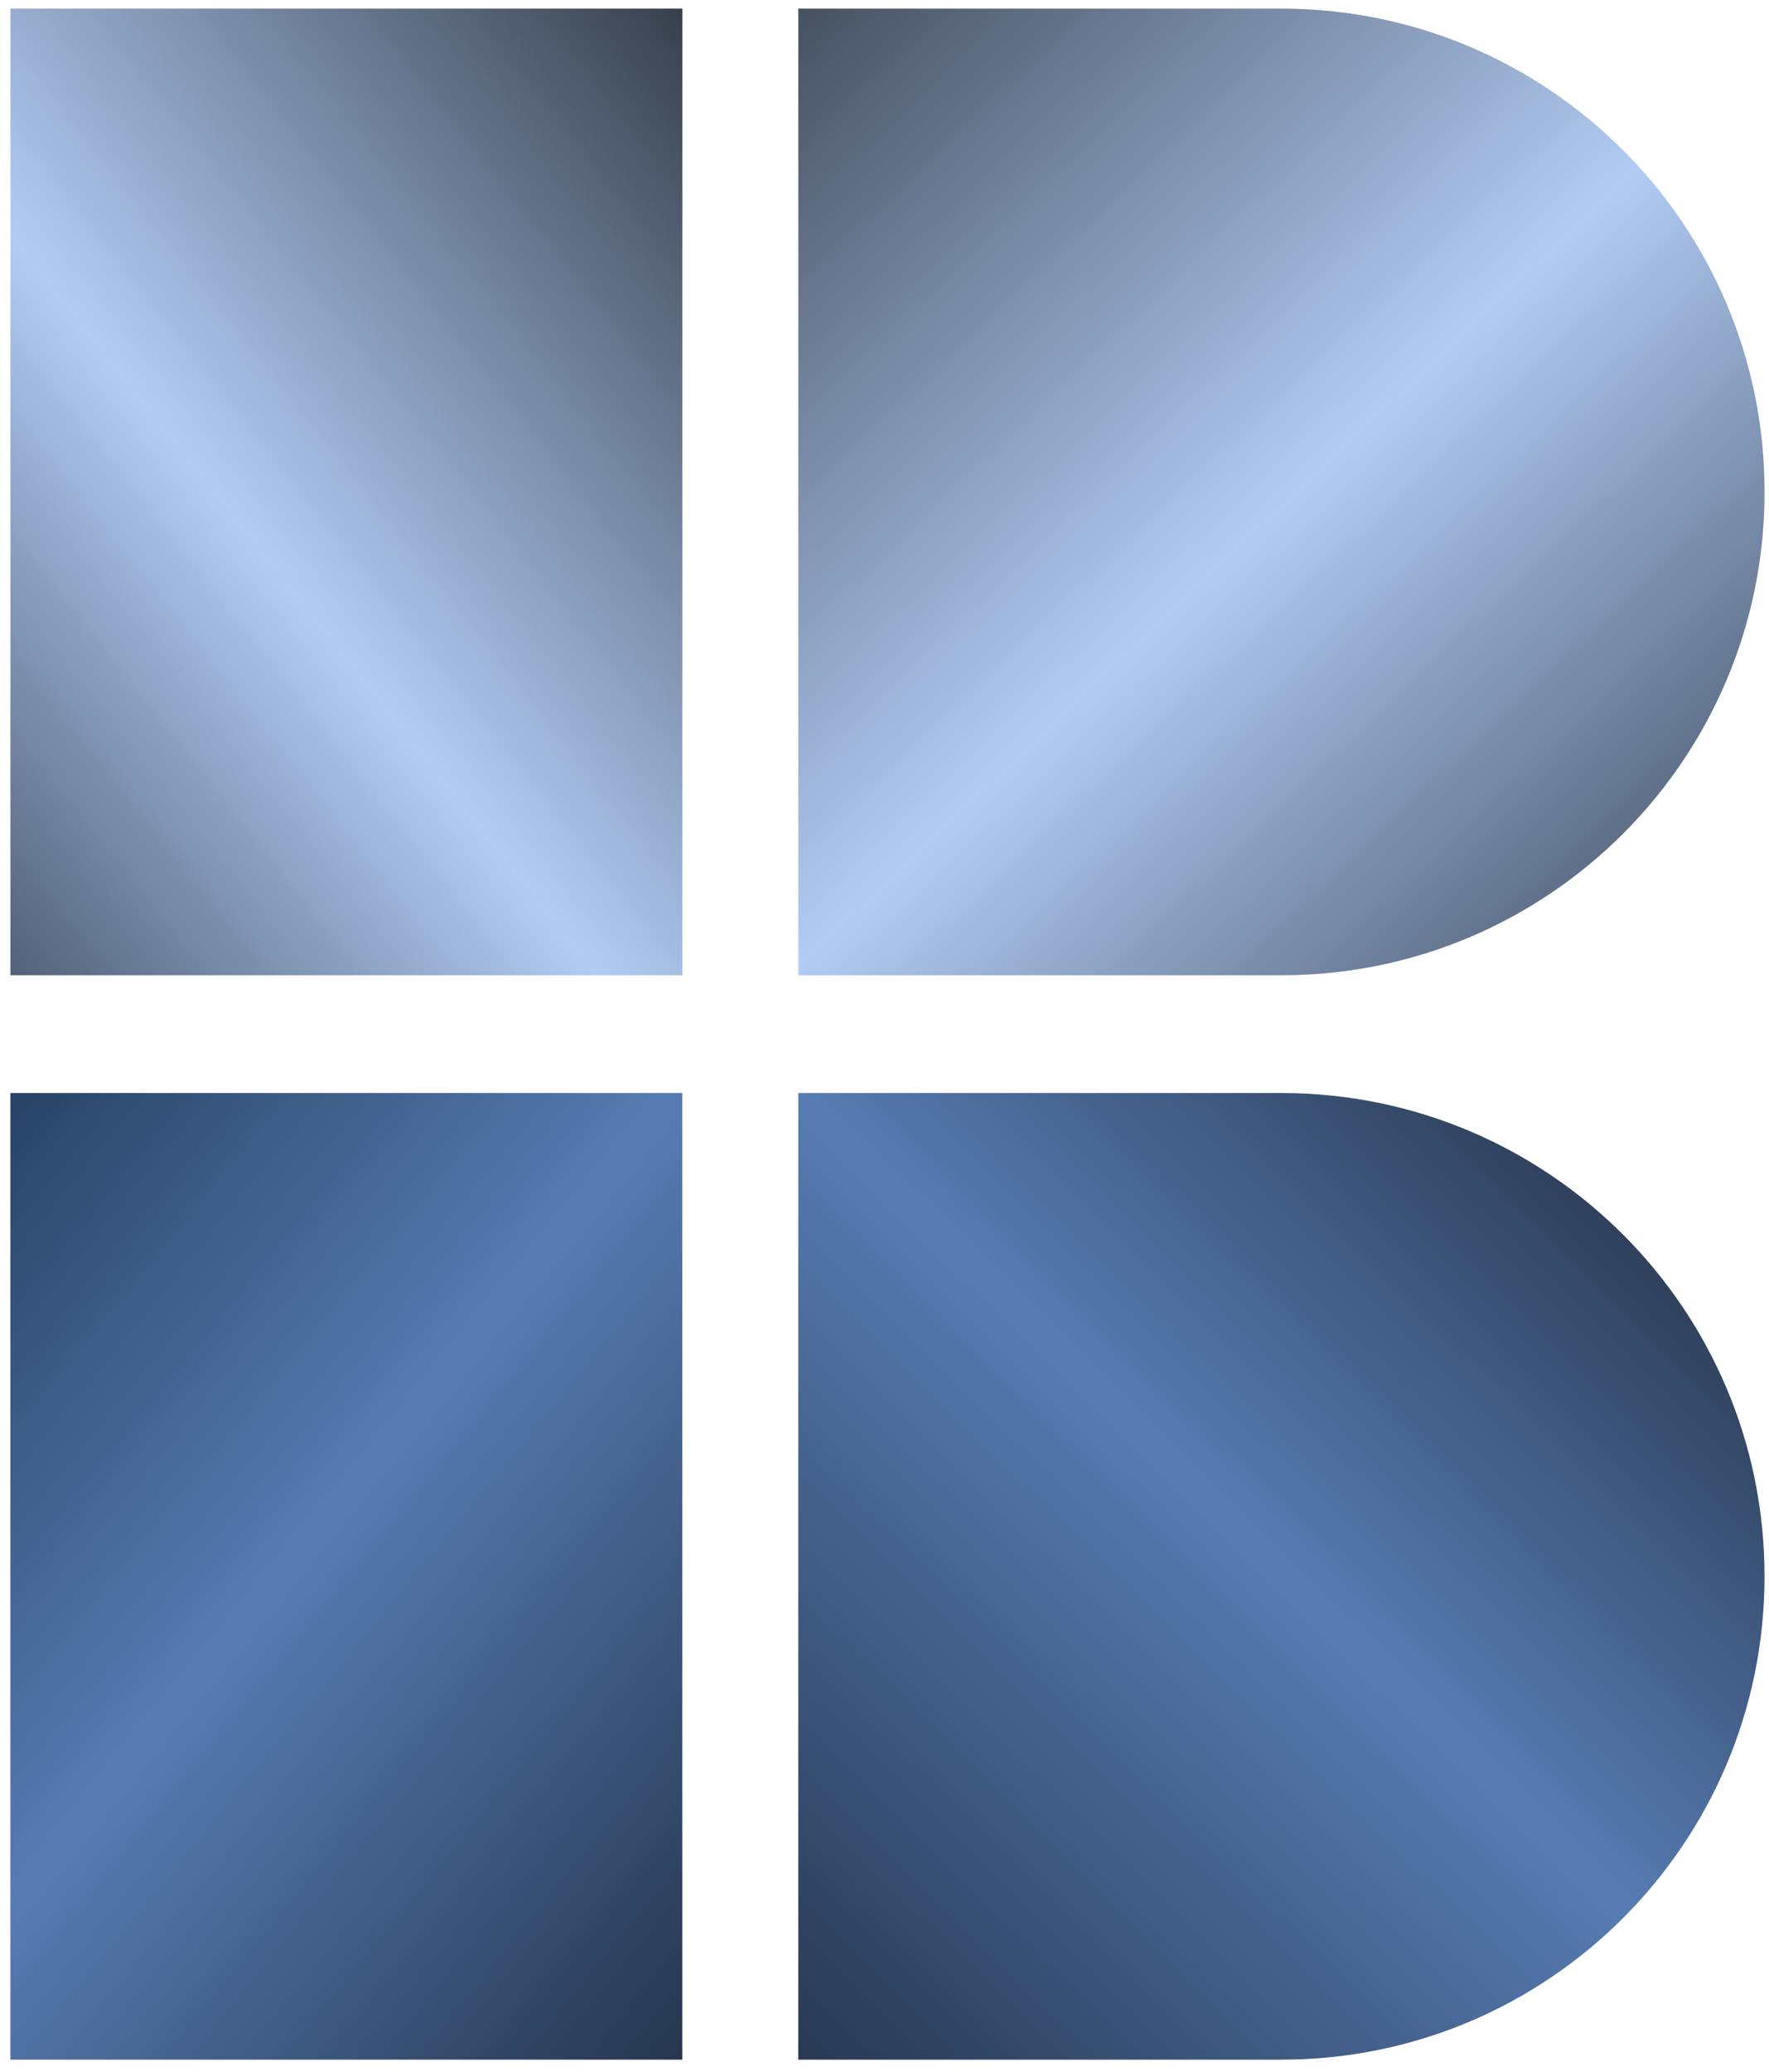 <svg width="117" height="137" viewBox="0 0 117 137" fill="none" xmlns="http://www.w3.org/2000/svg">
<path d="M45.133 0.57H0.688V64.477H45.133V0.57Z" fill="url(#paint0_linear_50_6631)"/>
<path d="M0.684 72.262H45.129V136.168H0.684V72.262Z" fill="url(#paint1_linear_50_6631)"/>
<path d="M116.707 32.524C116.707 14.876 102.401 0.57 84.754 0.57H52.801V64.477H84.754C102.401 64.477 116.707 50.171 116.707 32.524Z" fill="url(#paint2_linear_50_6631)"/>
<path d="M52.799 72.262H84.752C102.399 72.262 116.705 86.568 116.705 104.215C116.705 121.862 102.399 136.168 84.752 136.168H52.799V72.262Z" fill="url(#paint3_linear_50_6631)"/>
<defs>
<linearGradient id="paint0_linear_50_6631" x1="-13.444" y1="75.333" x2="74.491" y2="5.66" gradientUnits="userSpaceOnUse">
<stop stop-color="#1B2330"/>
<stop offset="0.43" stop-color="#B2CCF4"/>
<stop offset="1"/>
</linearGradient>
<linearGradient id="paint1_linear_50_6631" x1="55.574" y1="173.078" x2="-39.163" y2="95.627" gradientUnits="userSpaceOnUse">
<stop/>
<stop offset="0.59" stop-color="#577CB3"/>
<stop offset="1" stop-color="#12283F"/>
</linearGradient>
<linearGradient id="paint2_linear_50_6631" x1="122.163" y1="76.527" x2="30.849" y2="-19.514" gradientUnits="userSpaceOnUse">
<stop stop-color="#1B2330"/>
<stop offset="0.43" stop-color="#B2CCF4"/>
<stop offset="1"/>
</linearGradient>
<linearGradient id="paint3_linear_50_6631" x1="23.899" y1="162.28" x2="116.706" y2="67.939" gradientUnits="userSpaceOnUse">
<stop/>
<stop offset="0.638" stop-color="#577CB3"/>
<stop offset="1" stop-color="#1B2330"/>
</linearGradient>
</defs>
</svg>
